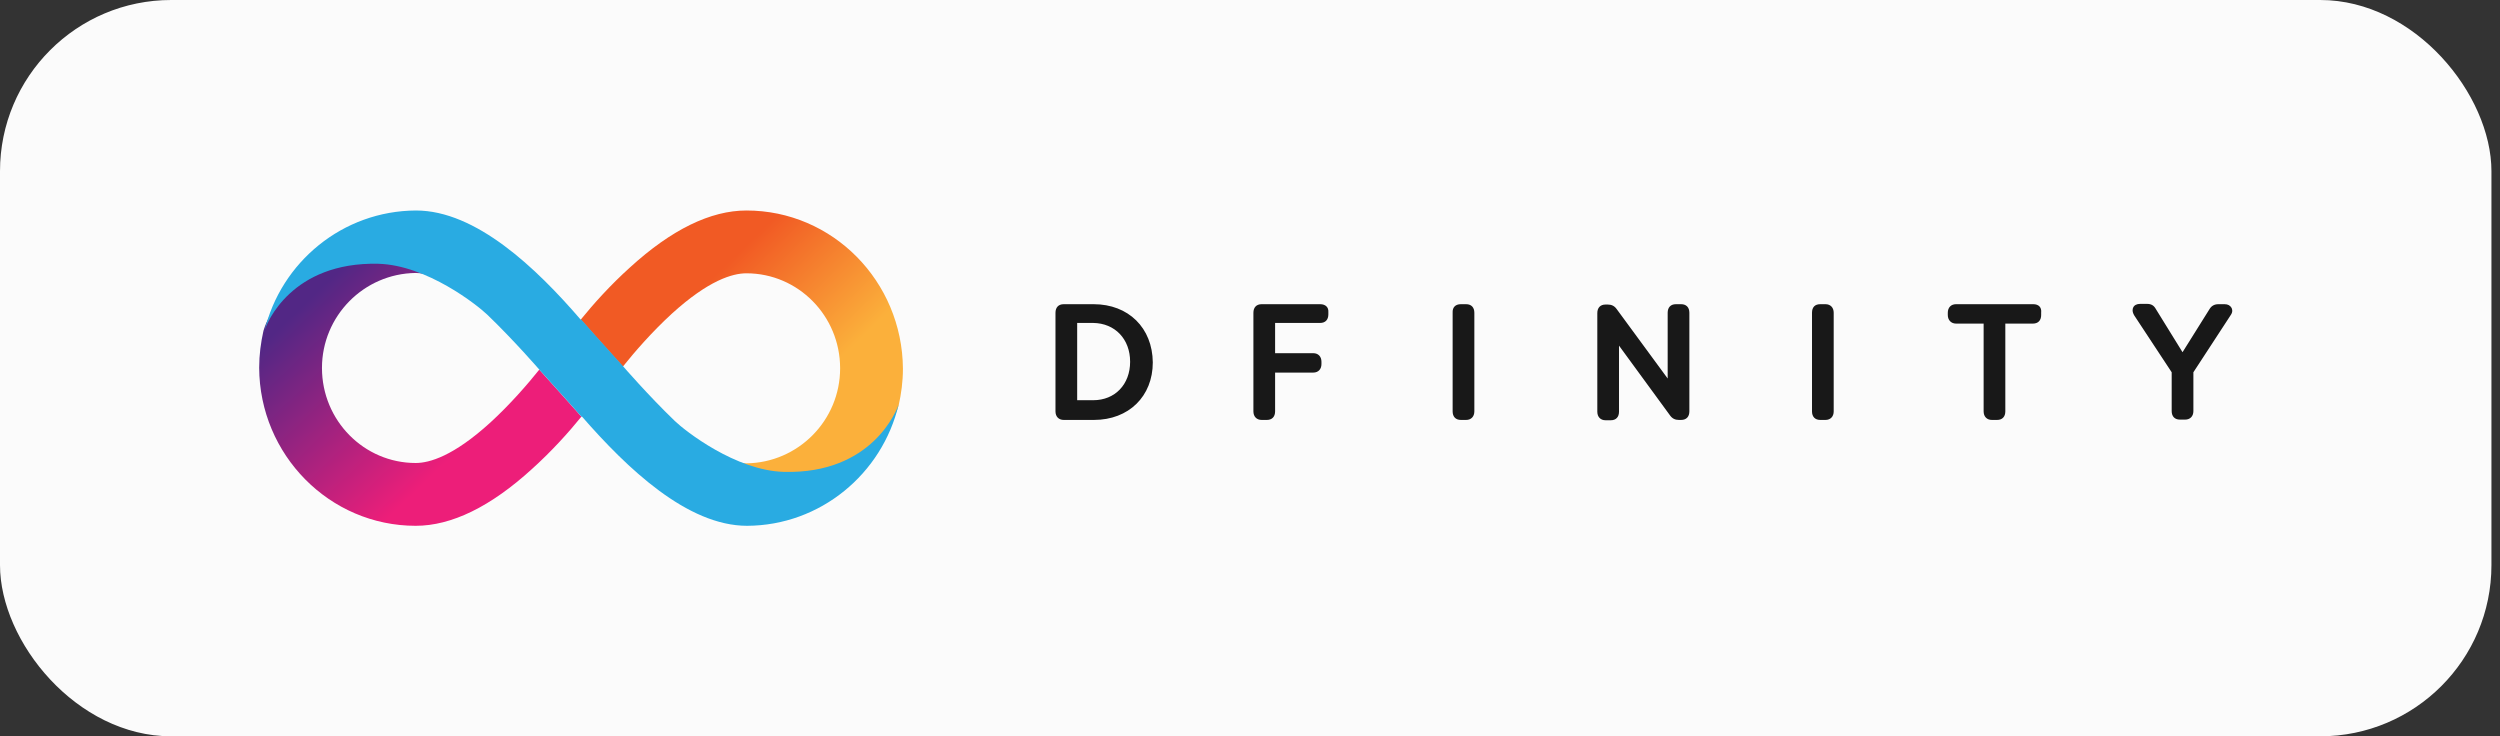 <svg width="146" height="43" viewBox="0 0 146 43" fill="none" xmlns="http://www.w3.org/2000/svg">
<rect x="0" y="0" width="146" height="43" fill="#333333" stroke="none"/>
<rect width="145.5" height="43" rx="10" fill="#FBFBFB"/>
<path d="M129.918 17.765C130.11 17.765 130.244 17.842 130.321 17.977C130.359 18.053 130.417 18.207 130.263 18.418L128.094 21.74V24.006C128.094 24.313 127.902 24.505 127.614 24.505H127.306C126.999 24.505 126.826 24.313 126.826 24.006V21.74L124.638 18.418C124.503 18.188 124.542 18.034 124.58 17.957C124.638 17.823 124.791 17.746 124.983 17.746H125.386C125.636 17.746 125.79 17.842 125.905 18.053L127.46 20.569L129.035 18.053C129.15 17.861 129.323 17.765 129.553 17.765H129.918ZM77.097 17.765H73.679C73.371 17.765 73.199 17.957 73.199 18.265V24.025C73.199 24.332 73.391 24.524 73.679 24.524H73.986C74.293 24.524 74.466 24.332 74.466 24.025V21.759H76.693C77.001 21.759 77.173 21.548 77.173 21.26V21.126C77.173 20.818 76.981 20.626 76.693 20.626H74.466V18.86H77.097C77.404 18.86 77.576 18.668 77.576 18.361V18.226C77.596 17.938 77.404 17.765 77.097 17.765ZM63.867 17.765H62.12C61.813 17.765 61.64 17.957 61.64 18.265V24.025C61.64 24.332 61.832 24.524 62.12 24.524H63.886C65.922 24.524 67.323 23.142 67.323 21.164C67.304 19.148 65.903 17.765 63.867 17.765ZM65.999 21.126C65.999 22.451 65.115 23.372 63.848 23.372H62.907V18.86H63.848C65.115 18.879 65.999 19.801 65.999 21.126ZM85.314 17.765H85.622C85.929 17.765 86.102 17.957 86.102 18.265V24.025C86.102 24.332 85.91 24.524 85.622 24.524H85.314C85.007 24.524 84.834 24.332 84.834 24.025V18.265C84.815 17.938 85.007 17.765 85.314 17.765ZM98.179 17.765H97.872C97.564 17.765 97.392 17.957 97.392 18.265V22.105L94.416 18.053C94.281 17.861 94.108 17.785 93.897 17.785H93.763C93.456 17.785 93.283 17.977 93.283 18.284V24.044C93.283 24.351 93.475 24.543 93.763 24.543H94.07C94.377 24.543 94.55 24.351 94.55 24.044V20.185L97.526 24.255C97.66 24.447 97.833 24.524 98.044 24.524H98.179C98.486 24.524 98.659 24.332 98.659 24.025V18.265C98.659 17.938 98.467 17.765 98.179 17.765ZM106.301 17.765H106.608C106.896 17.765 107.088 17.957 107.088 18.265V24.025C107.088 24.332 106.896 24.524 106.608 24.524H106.301C105.994 24.524 105.821 24.332 105.821 24.025V18.265C105.821 17.938 105.994 17.765 106.301 17.765ZM118.743 17.765H114.231C113.943 17.765 113.751 17.957 113.751 18.265V18.399C113.751 18.687 113.943 18.898 114.231 18.898H115.844V24.025C115.844 24.332 116.036 24.524 116.324 24.524H116.631C116.938 24.524 117.111 24.332 117.111 24.025V18.898H118.724C119.031 18.898 119.204 18.706 119.204 18.399V18.265C119.242 17.938 119.05 17.765 118.743 17.765Z" fill="#181818"/>
<path d="M43.591 12.293C41.498 12.293 39.214 13.407 36.794 15.615C35.642 16.652 34.644 17.765 33.914 18.668C33.914 18.668 35.085 19.993 36.372 21.414C37.063 20.549 38.081 19.378 39.233 18.322C41.383 16.364 42.785 15.961 43.591 15.961C46.606 15.961 49.063 18.438 49.063 21.51C49.063 24.543 46.625 27.02 43.591 27.059C43.457 27.059 43.265 27.039 43.073 27.001C43.956 27.404 44.897 27.692 45.799 27.692C51.329 27.692 52.404 23.948 52.481 23.679C52.635 22.988 52.731 22.278 52.731 21.529C52.692 16.421 48.622 12.293 43.591 12.293Z" fill="url(#paint0_linear_2639_1902)"/>
<path d="M24.275 30.707C26.368 30.707 28.653 29.593 31.072 27.385C32.224 26.348 33.223 25.235 33.953 24.332C33.953 24.332 32.781 23.007 31.495 21.586C30.804 22.45 29.786 23.622 28.634 24.678C26.483 26.636 25.082 27.039 24.275 27.039C21.261 27.039 18.803 24.562 18.803 21.49C18.803 18.457 21.242 15.98 24.275 15.941C24.41 15.941 24.602 15.96 24.794 15.999C23.91 15.596 22.97 15.308 22.067 15.308C16.537 15.308 15.462 19.052 15.385 19.321C15.232 20.012 15.136 20.722 15.136 21.471C15.155 26.559 19.245 30.707 24.275 30.707Z" fill="url(#paint1_linear_2639_1902)"/>
<path d="M28.48 18.399C27.885 17.823 24.928 15.48 22.087 15.404C17.037 15.289 15.558 18.86 15.443 19.34C16.403 15.308 20.013 12.312 24.295 12.293C27.789 12.293 31.303 15.634 33.914 18.668C33.914 18.668 33.914 18.649 33.933 18.649C33.933 18.649 35.105 19.974 36.391 21.394C36.391 21.394 37.85 23.084 39.406 24.582C40.001 25.158 42.958 27.481 45.78 27.558C50.964 27.692 52.385 23.91 52.481 23.622C51.521 27.673 47.911 30.688 43.63 30.707C40.135 30.707 36.621 27.347 33.991 24.332L33.972 24.351C33.972 24.351 32.8 23.026 31.514 21.606C31.495 21.586 30.036 19.897 28.48 18.399ZM15.424 19.359C15.424 19.359 15.424 19.34 15.424 19.321C15.443 19.34 15.443 19.359 15.424 19.359Z" fill="#29ABE2"/>
<defs>
<linearGradient id="paint0_linear_2639_1902" x1="38.786" y1="13.65" x2="51.412" y2="26.658" gradientUnits="userSpaceOnUse">
<stop offset="0.21" stop-color="#F15A24"/>
<stop offset="0.684" stop-color="#FBB03B"/>
</linearGradient>
<linearGradient id="paint1_linear_2639_1902" x1="29.079" y1="29.345" x2="16.453" y2="16.337" gradientUnits="userSpaceOnUse">
<stop offset="0.21" stop-color="#ED1E79"/>
<stop offset="0.893" stop-color="#522785"/>
</linearGradient>
</defs>
</svg>
